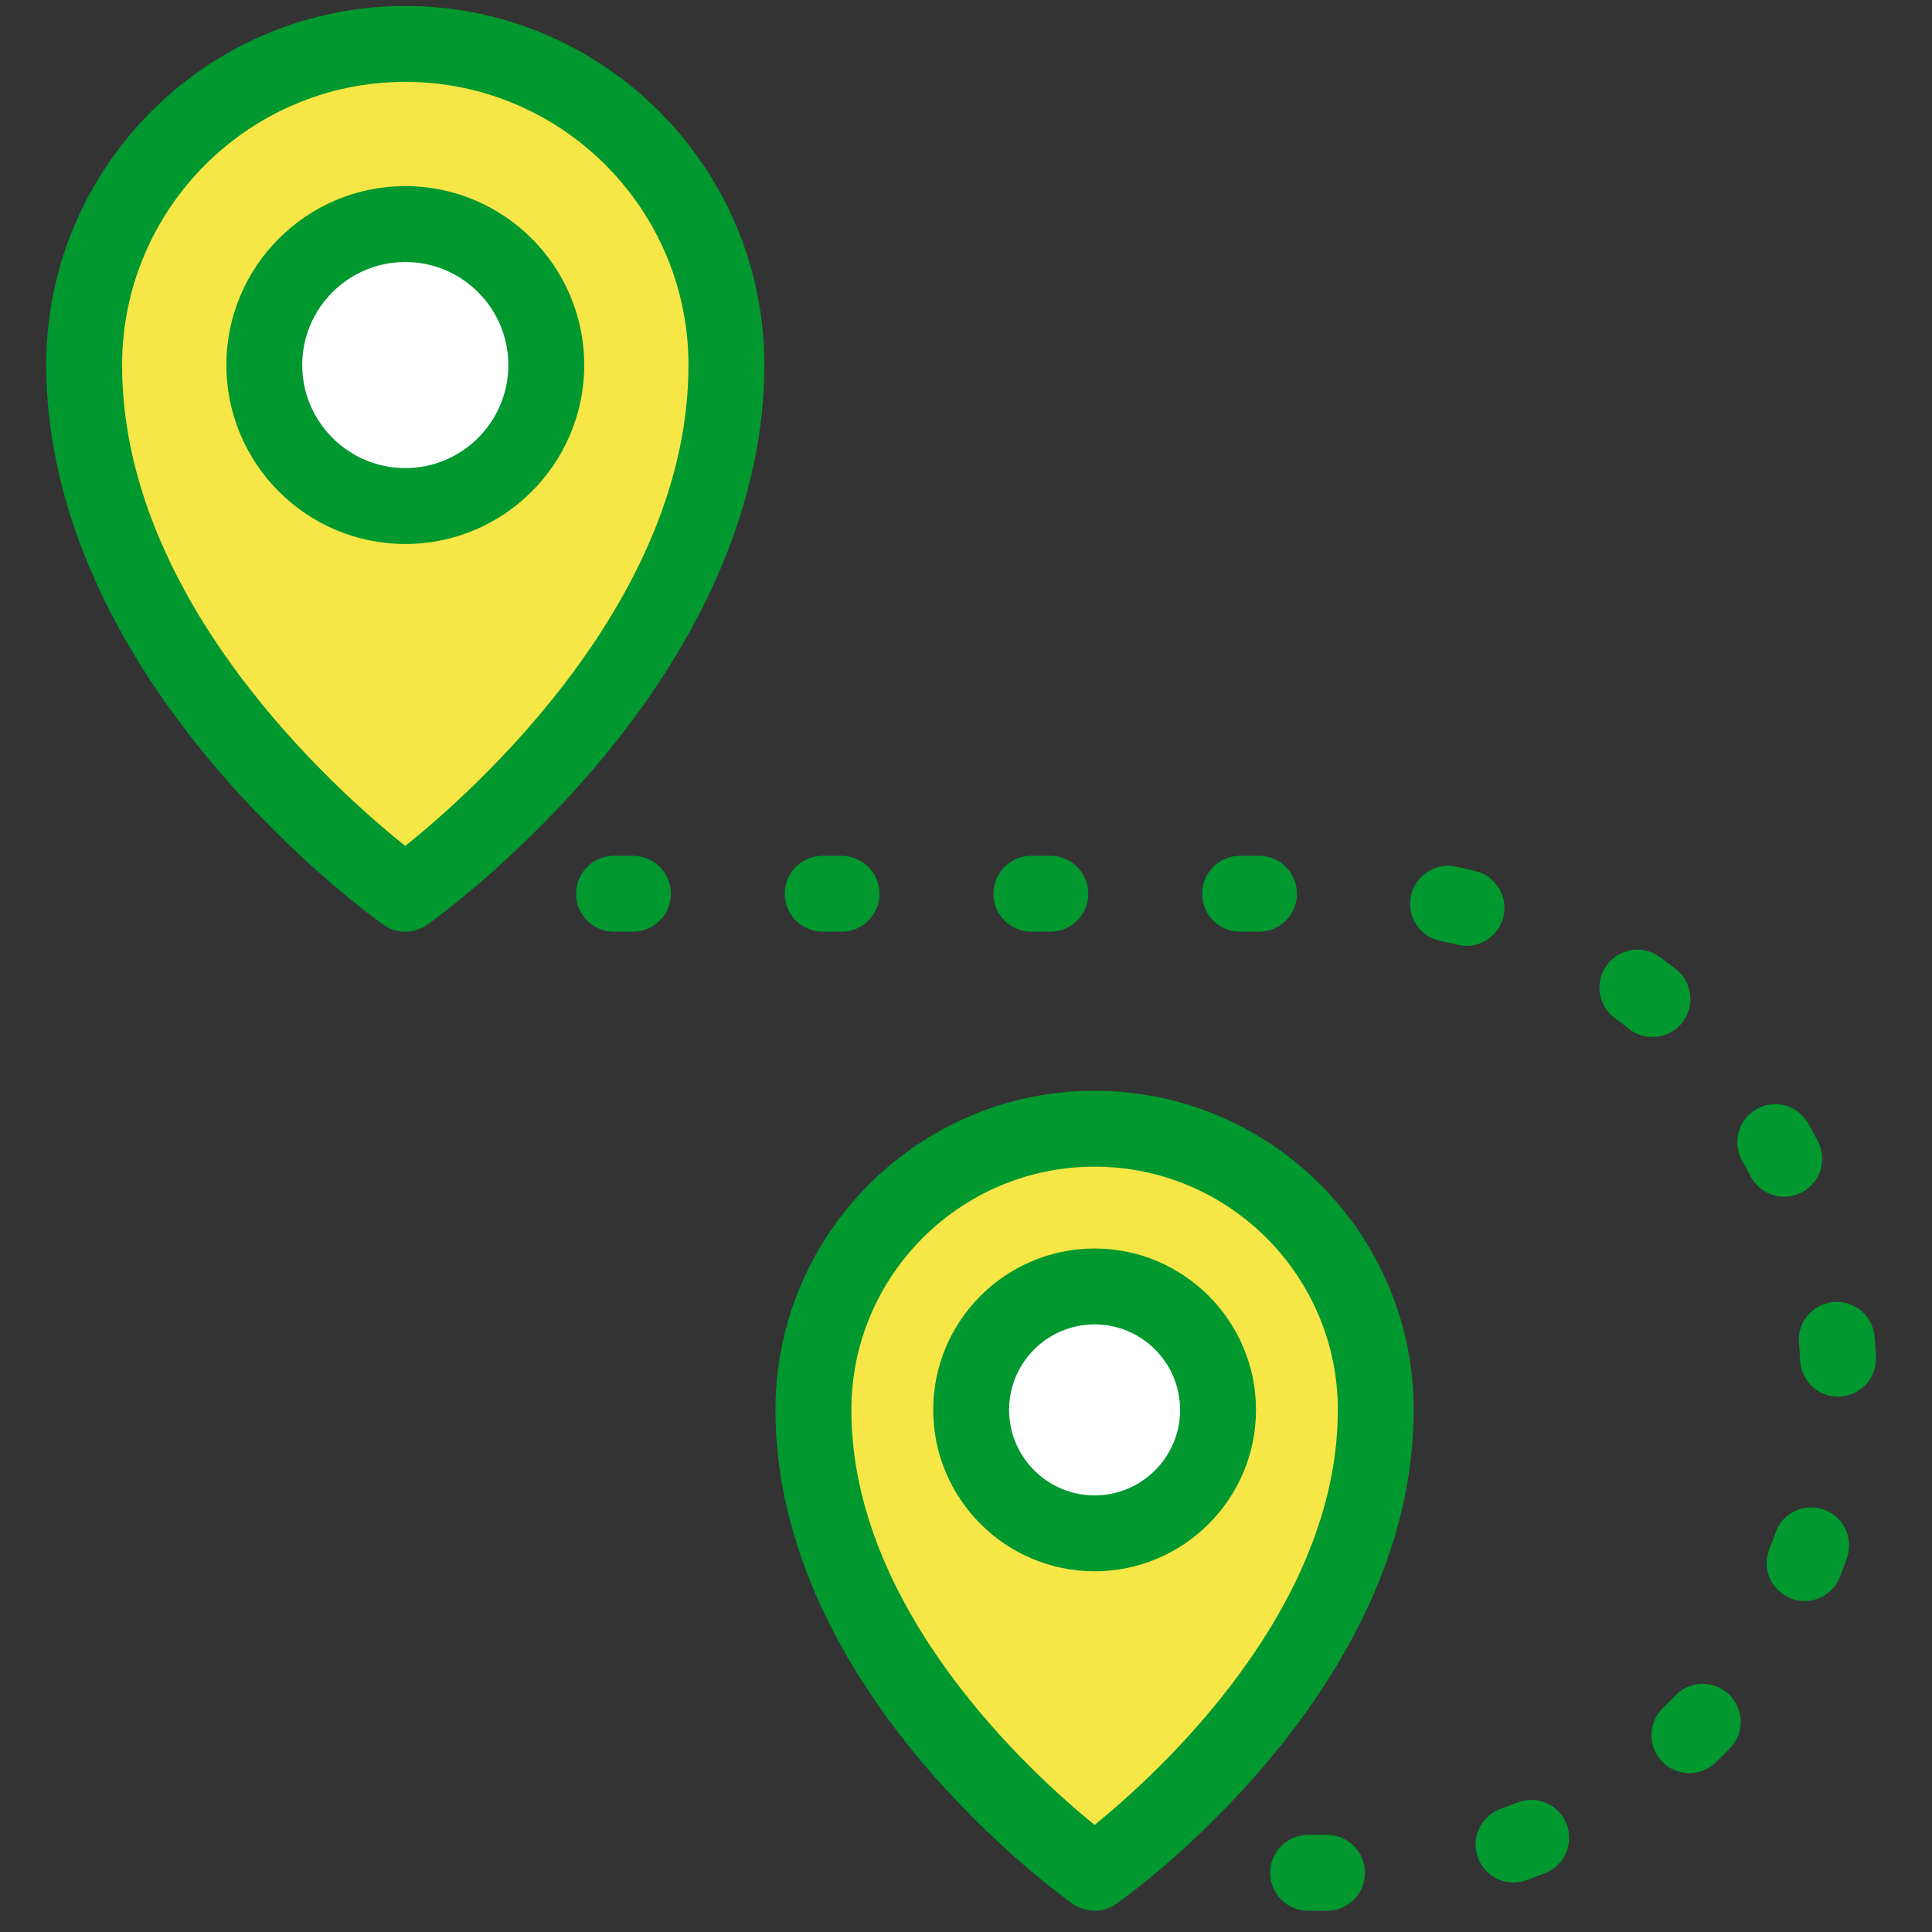 <svg width="71" height="71" viewBox="0 0 71 71" fill="none" xmlns="http://www.w3.org/2000/svg">
<rect x="0" y="0" width="71" height="71" fill="#333333" stroke="none"/>
<g clip-path="url(#clip0)">
<path d="M26.695 13.415C26.695 24.538 14.894 32.845 14.894 32.845C14.894 32.845 3.093 24.538 3.093 13.415C3.093 6.897 8.376 1.614 14.894 1.614C21.412 1.614 26.695 6.897 26.695 13.415Z" fill="#F6E646"/>
<path d="M14.894 18.596C17.756 18.596 20.076 16.276 20.076 13.415C20.076 10.553 17.756 8.233 14.894 8.233C12.033 8.233 9.713 10.553 9.713 13.415C9.713 16.276 12.033 18.596 14.894 18.596Z" fill="white"/>
<path d="M50.559 51.813C50.559 61.552 40.226 68.825 40.226 68.825C40.226 68.825 29.893 61.552 29.893 51.813C29.893 46.106 34.519 41.48 40.226 41.48C45.933 41.48 50.559 46.106 50.559 51.813Z" fill="#F6E646"/>
<path d="M40.225 56.349C42.731 56.349 44.762 54.318 44.762 51.813C44.762 49.307 42.731 47.276 40.225 47.276C37.72 47.276 35.689 49.307 35.689 51.813C35.689 54.318 37.72 56.349 40.225 56.349Z" fill="white"/>
<path d="M14.894 34.239C14.613 34.239 14.332 34.154 14.092 33.985C13.965 33.896 10.962 31.766 7.931 28.205C3.854 23.413 1.698 18.299 1.698 13.415C1.698 6.139 7.618 0.219 14.894 0.219C22.171 0.219 28.09 6.139 28.09 13.415C28.09 18.299 25.935 23.413 21.857 28.205C18.827 31.766 15.823 33.896 15.697 33.985C15.456 34.154 15.175 34.239 14.894 34.239ZM14.894 3.008C9.156 3.008 4.487 7.677 4.487 13.415C4.487 22.054 12.324 29.033 14.893 31.089C17.459 29.03 25.301 22.034 25.301 13.415C25.301 7.677 20.633 3.008 14.894 3.008Z" fill="#00982F"/>
<path d="M14.894 19.991C11.268 19.991 8.319 17.041 8.319 13.415C8.319 9.79 11.268 6.84 14.894 6.84C18.52 6.84 21.47 9.789 21.47 13.415C21.47 17.041 18.52 19.991 14.894 19.991ZM14.894 9.629C12.806 9.629 11.107 11.327 11.107 13.415C11.107 15.503 12.806 17.202 14.894 17.202C16.982 17.202 18.681 15.503 18.681 13.415C18.681 11.327 16.982 9.629 14.894 9.629Z" fill="#00982F"/>
<path d="M40.226 70.219C39.945 70.219 39.664 70.135 39.423 69.965C38.977 69.651 28.498 62.157 28.498 51.813C28.498 45.346 33.759 40.085 40.226 40.085C46.692 40.085 51.953 45.346 51.953 51.813C51.953 62.157 41.474 69.651 41.028 69.965C40.788 70.135 40.507 70.219 40.226 70.219ZM40.226 42.874C35.297 42.874 31.287 46.884 31.287 51.813C31.287 59.167 37.893 65.172 40.226 67.064C42.558 65.173 49.165 59.167 49.165 51.813C49.165 46.884 45.155 42.874 40.226 42.874Z" fill="#00982F"/>
<path d="M40.226 57.744C36.956 57.744 34.295 55.083 34.295 51.813C34.295 48.543 36.956 45.882 40.226 45.882C43.496 45.882 46.157 48.543 46.157 51.813C46.157 55.083 43.496 57.744 40.226 57.744ZM40.226 48.671C38.493 48.671 37.084 50.08 37.084 51.813C37.084 53.545 38.493 54.955 40.226 54.955C41.959 54.955 43.368 53.546 43.368 51.813C43.368 50.08 41.959 48.671 40.226 48.671Z" fill="#00982F"/>
<path d="M48.769 70.219H48.072C47.302 70.219 46.678 69.595 46.678 68.825C46.678 68.055 47.302 67.43 48.072 67.43H48.769C49.539 67.43 50.164 68.055 50.164 68.825C50.164 69.595 49.539 70.219 48.769 70.219Z" fill="#00982F"/>
<path d="M55.62 69.18C55.047 69.18 54.511 68.825 54.307 68.254C54.048 67.528 54.426 66.731 55.152 66.472C55.353 66.4 55.555 66.324 55.753 66.244C56.468 65.958 57.28 66.305 57.566 67.02C57.853 67.734 57.506 68.546 56.791 68.833C56.56 68.926 56.324 69.015 56.089 69.099C55.934 69.154 55.776 69.18 55.62 69.18Z" fill="#00982F"/>
<path d="M62.084 65.163C61.72 65.163 61.355 65.021 61.082 64.738C60.546 64.185 60.561 63.302 61.114 62.766C61.269 62.617 61.422 62.463 61.568 62.31C62.101 61.754 62.983 61.734 63.54 62.267C64.096 62.8 64.115 63.682 63.583 64.239C63.412 64.417 63.234 64.596 63.054 64.77C62.783 65.032 62.433 65.163 62.084 65.163Z" fill="#00982F"/>
<path d="M66.316 58.839C66.146 58.839 65.973 58.807 65.805 58.741C65.088 58.458 64.737 57.648 65.019 56.932C65.099 56.731 65.174 56.528 65.245 56.328C65.499 55.601 66.296 55.218 67.022 55.473C67.749 55.728 68.131 56.523 67.876 57.25C67.794 57.484 67.706 57.722 67.614 57.956C67.397 58.504 66.872 58.839 66.316 58.839Z" fill="#00982F"/>
<path d="M67.546 51.326C66.807 51.326 66.191 50.745 66.154 49.999C66.144 49.787 66.129 49.571 66.11 49.358C66.043 48.591 66.61 47.914 67.377 47.847C68.143 47.779 68.821 48.346 68.889 49.114C68.91 49.362 68.928 49.614 68.94 49.863C68.978 50.632 68.385 51.286 67.615 51.324C67.592 51.325 67.569 51.326 67.546 51.326Z" fill="#00982F"/>
<path d="M65.571 43.979C65.066 43.979 64.579 43.704 64.331 43.224C64.234 43.036 64.131 42.846 64.026 42.66C63.646 41.99 63.881 41.139 64.551 40.759C65.221 40.379 66.072 40.614 66.452 41.284C66.575 41.502 66.695 41.724 66.809 41.944C67.163 42.628 66.895 43.469 66.21 43.822C66.005 43.928 65.787 43.979 65.571 43.979Z" fill="#00982F"/>
<path d="M60.727 38.109C60.424 38.109 60.118 38.011 59.862 37.808C59.696 37.676 59.524 37.546 59.35 37.419C58.728 36.965 58.592 36.093 59.046 35.471C59.5 34.848 60.372 34.712 60.994 35.166C61.197 35.314 61.398 35.467 61.593 35.621C62.197 36.099 62.299 36.976 61.821 37.58C61.546 37.928 61.138 38.109 60.727 38.109Z" fill="#00982F"/>
<path d="M53.895 34.76C53.785 34.76 53.673 34.747 53.561 34.719C53.355 34.669 53.144 34.621 52.934 34.578C52.18 34.423 51.694 33.686 51.849 32.931C52.004 32.177 52.741 31.691 53.495 31.846C53.74 31.896 53.986 31.952 54.228 32.012C54.976 32.196 55.433 32.951 55.248 33.699C55.092 34.335 54.522 34.76 53.895 34.76Z" fill="#00982F"/>
<path d="M46.269 34.239H45.572C44.801 34.239 44.177 33.615 44.177 32.845C44.177 32.075 44.801 31.45 45.572 31.45H46.269C47.039 31.45 47.663 32.075 47.663 32.845C47.663 33.615 47.039 34.239 46.269 34.239Z" fill="#00982F"/>
<path d="M38.599 34.239H37.902C37.132 34.239 36.508 33.615 36.508 32.845C36.508 32.075 37.132 31.45 37.902 31.45H38.599C39.369 31.45 39.994 32.075 39.994 32.845C39.994 33.615 39.369 34.239 38.599 34.239Z" fill="#00982F"/>
<path d="M30.93 34.239H30.233C29.463 34.239 28.838 33.615 28.838 32.845C28.838 32.075 29.463 31.45 30.233 31.45H30.93C31.7 31.45 32.324 32.075 32.324 32.845C32.324 33.615 31.7 34.239 30.93 34.239Z" fill="#00982F"/>
<path d="M23.261 34.239H22.564C21.793 34.239 21.169 33.615 21.169 32.845C21.169 32.075 21.793 31.45 22.564 31.45H23.261C24.031 31.45 24.655 32.075 24.655 32.845C24.655 33.615 24.031 34.239 23.261 34.239Z" fill="#00982F"/>
</g>
<defs>
<clipPath id="clip0">
<rect x="0.32" y="0.219" width="70" height="70" fill="white"/>
</clipPath>
</defs>
</svg>
